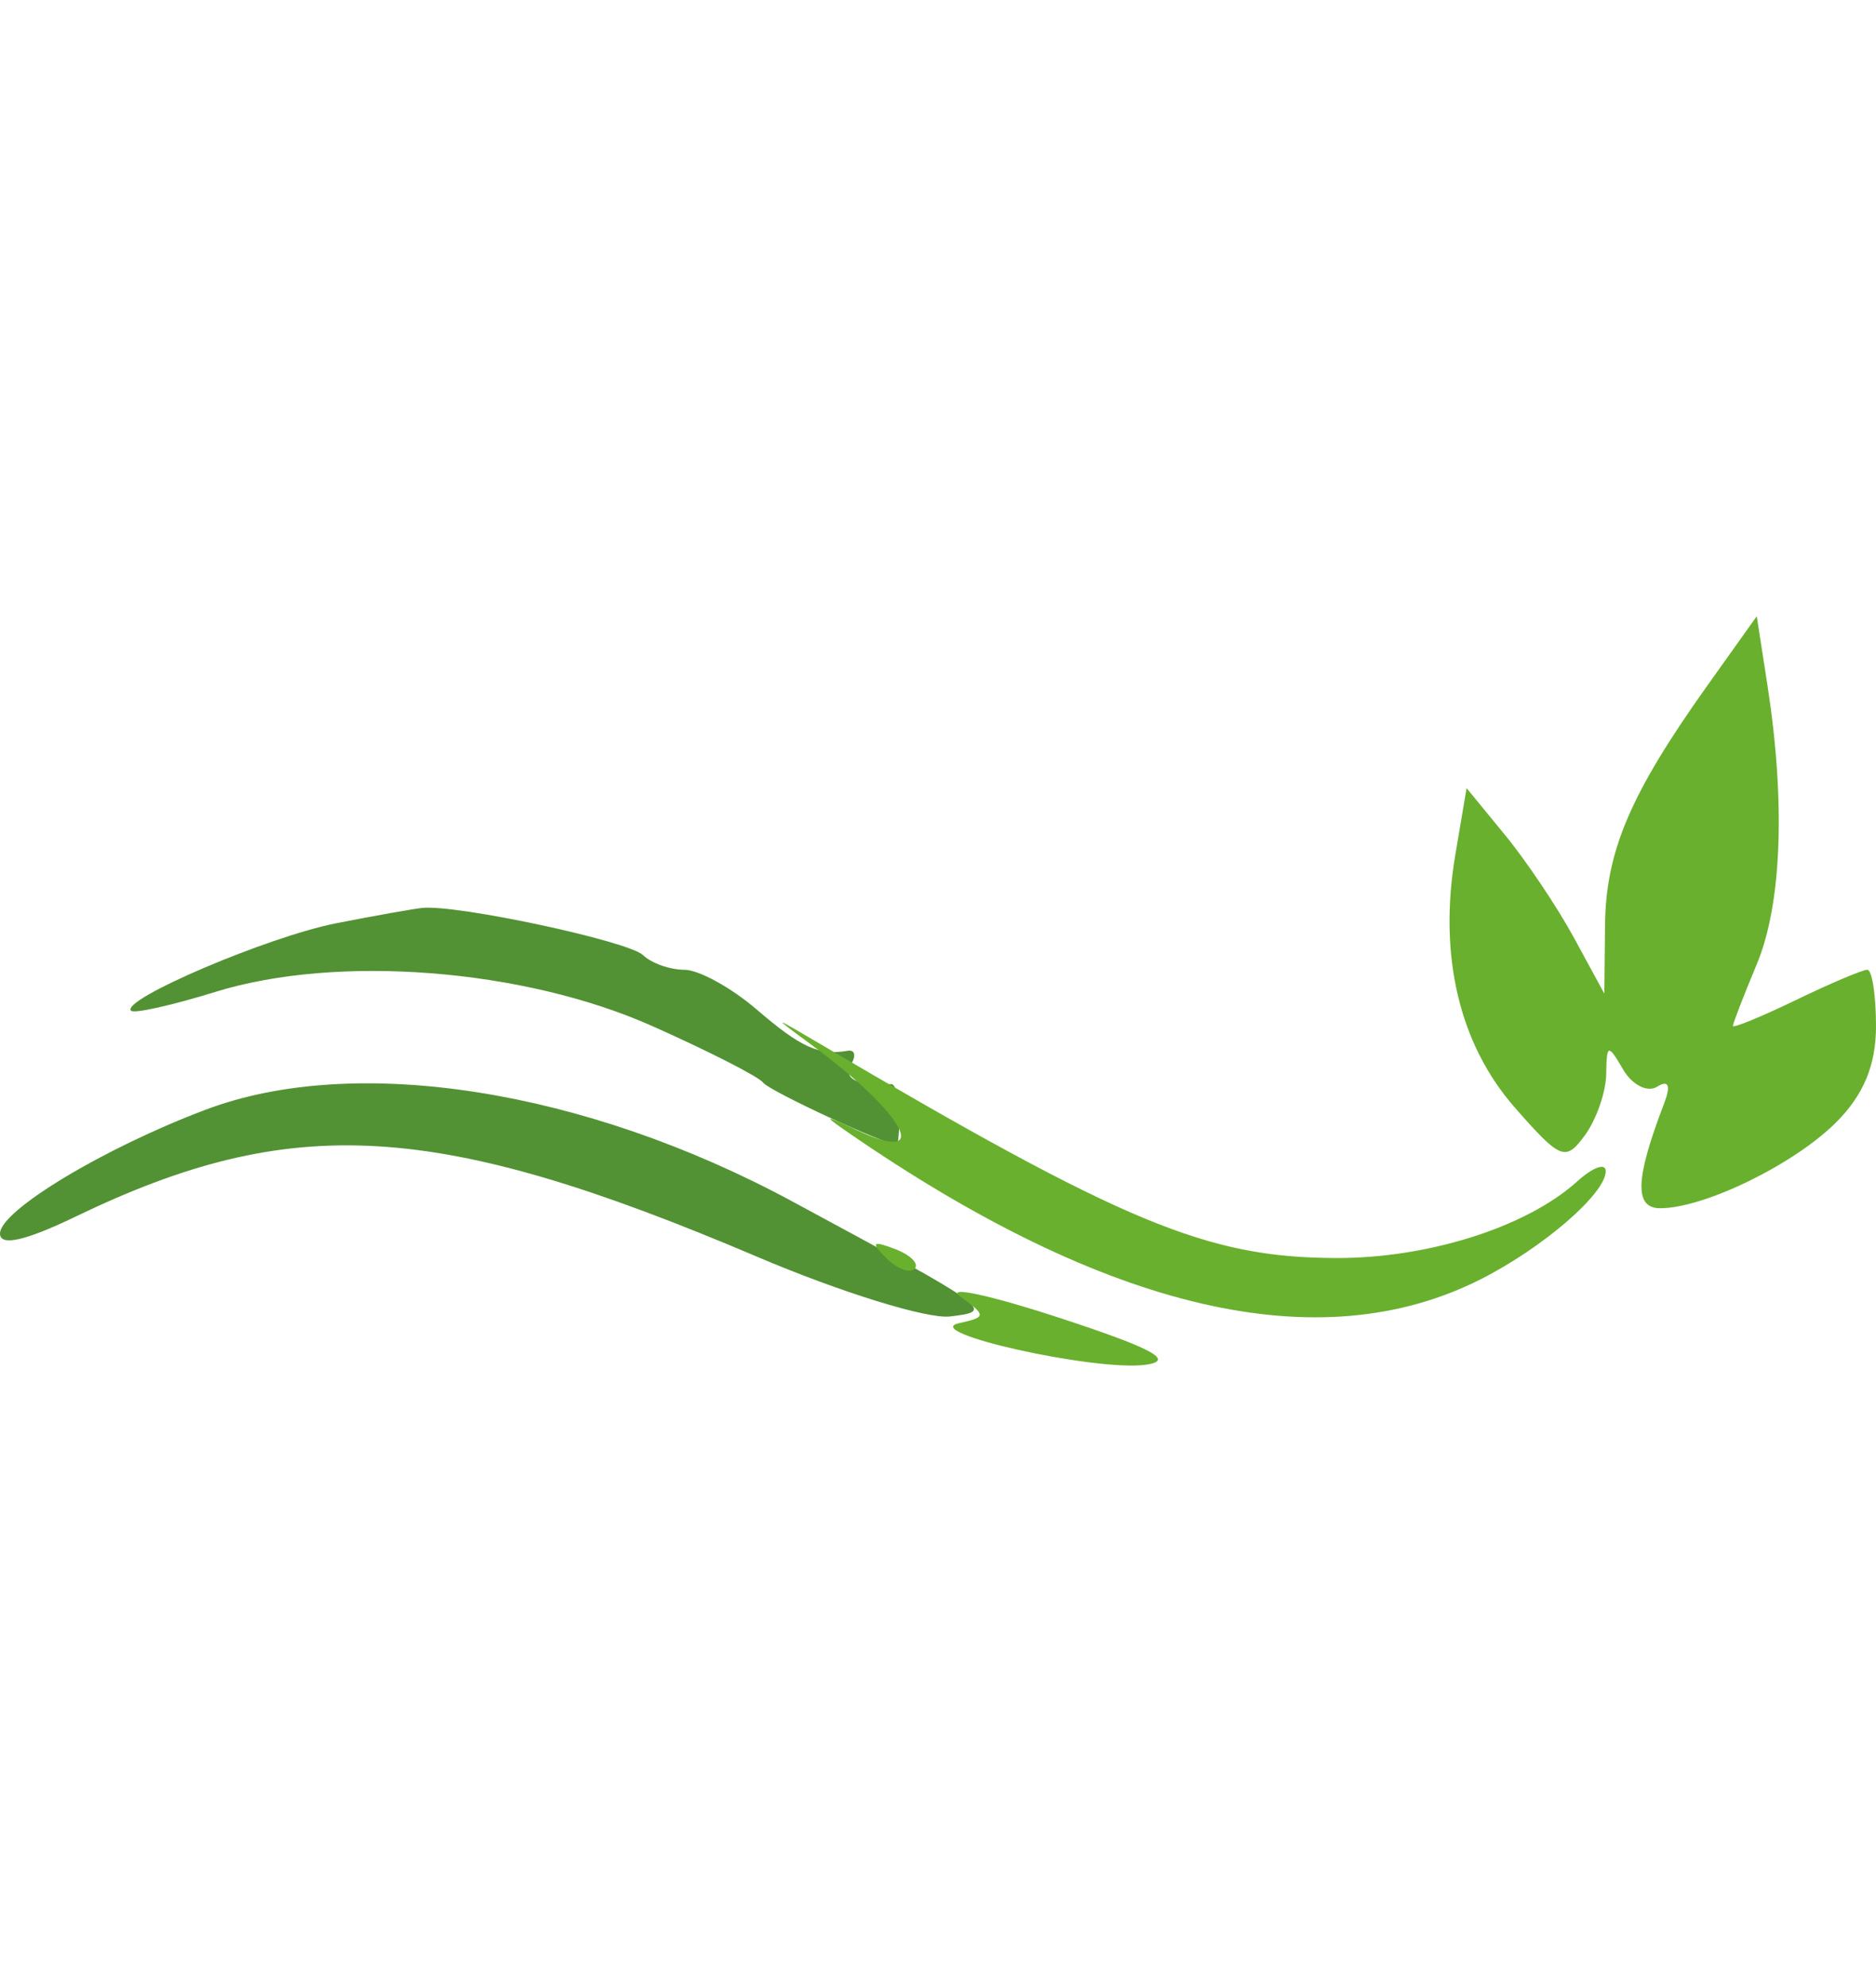 <svg xmlns="http://www.w3.org/2000/svg" width="118" height="125" viewBox="0 0 118 125" version="1.1"><path d="M 21.132 58.078 C 16.856 58.918, 7.554 62.888, 8.244 63.578 C 8.436 63.770, 10.822 63.236, 13.547 62.392 C 21.209 60.017, 32.906 60.928, 41 64.529 C 44.575 66.120, 47.725 67.726, 48 68.098 C 48.389 68.625, 55.662 72, 56.408 72 C 56.498 72, 56.571 71.132, 56.571 70.071 C 56.571 69.011, 56.330 68.164, 56.036 68.190 C 54.043 68.365, 52.975 67.850, 53.515 66.975 C 53.864 66.412, 53.778 66.015, 53.324 66.094 C 51.516 66.408, 50.378 65.893, 47.594 63.499 C 45.996 62.124, 43.949 61, 43.044 61 C 42.140 61, 40.972 60.586, 40.450 60.081 C 39.534 59.195, 28.746 56.886, 26.566 57.110 C 25.980 57.170, 23.534 57.605, 21.132 58.078 M 12.961 69.792 C 6.551 72.204, -0 76.148, -0 77.594 C -0 78.411, 1.585 78.055, 4.761 76.523 C 18.409 69.939, 27.470 70.475, 47.640 79.060 C 52.882 81.291, 58.333 82.978, 59.752 82.808 C 62.589 82.469, 62.507 82.409, 49.807 75.557 C 36.747 68.509, 22.352 66.257, 12.961 69.792" stroke="none" fill="#529234" fill-rule="evenodd"/><path d="M 107.388 43.130 C 102.547 49.928, 101.004 53.543, 100.956 58.200 L 100.912 62.500 99.009 59 C 97.963 57.075, 96.013 54.166, 94.677 52.537 L 92.248 49.573 91.536 53.787 C 90.468 60.111, 91.785 65.686, 95.292 69.680 C 98.167 72.954, 98.473 73.074, 99.691 71.408 C 100.411 70.423, 101.014 68.691, 101.030 67.559 C 101.058 65.665, 101.143 65.642, 102.092 67.271 C 102.659 68.245, 103.622 68.734, 104.231 68.357 C 104.960 67.907, 105.109 68.274, 104.666 69.429 C 102.852 74.156, 102.784 76, 104.424 76 C 107.196 76, 112.849 73.242, 115.490 70.600 C 117.226 68.865, 118 66.998, 118 64.545 C 118 62.595, 117.753 61, 117.452 61 C 117.150 61, 115.125 61.859, 112.952 62.909 C 110.778 63.959, 109 64.689, 109 64.531 C 109 64.373, 109.675 62.629, 110.500 60.654 C 112.071 56.895, 112.317 50.509, 111.176 43.130 L 110.500 38.761 107.388 43.130 M 50.978 65.674 C 56.994 70.107, 58.723 73.365, 53.836 71.061 C 51.821 70.111, 51.753 70.134, 53.341 71.230 C 69.658 82.488, 83.013 85.588, 93.137 80.467 C 97.058 78.484, 101 75.077, 101 73.671 C 101 73.131, 100.196 73.418, 99.213 74.307 C 96.028 77.190, 89.811 79.161, 83.990 79.133 C 75.889 79.094, 70.762 76.961, 51.500 65.615 C 48.557 63.881, 48.547 63.882, 50.978 65.674 M 55.733 79.124 C 56.412 79.808, 57.219 80.115, 57.526 79.807 C 57.834 79.499, 57.279 78.940, 56.293 78.564 C 54.868 78.022, 54.753 78.136, 55.733 79.124 M 60.408 81.556 C 62.047 82.755, 62.042 82.848, 60.322 83.231 C 57.790 83.793, 68.910 86.274, 72.049 85.847 C 73.937 85.590, 72.531 84.823, 66.636 82.894 C 62.256 81.460, 59.453 80.858, 60.408 81.556" stroke="none" fill="#69b02e" fill-rule="evenodd"/></svg>